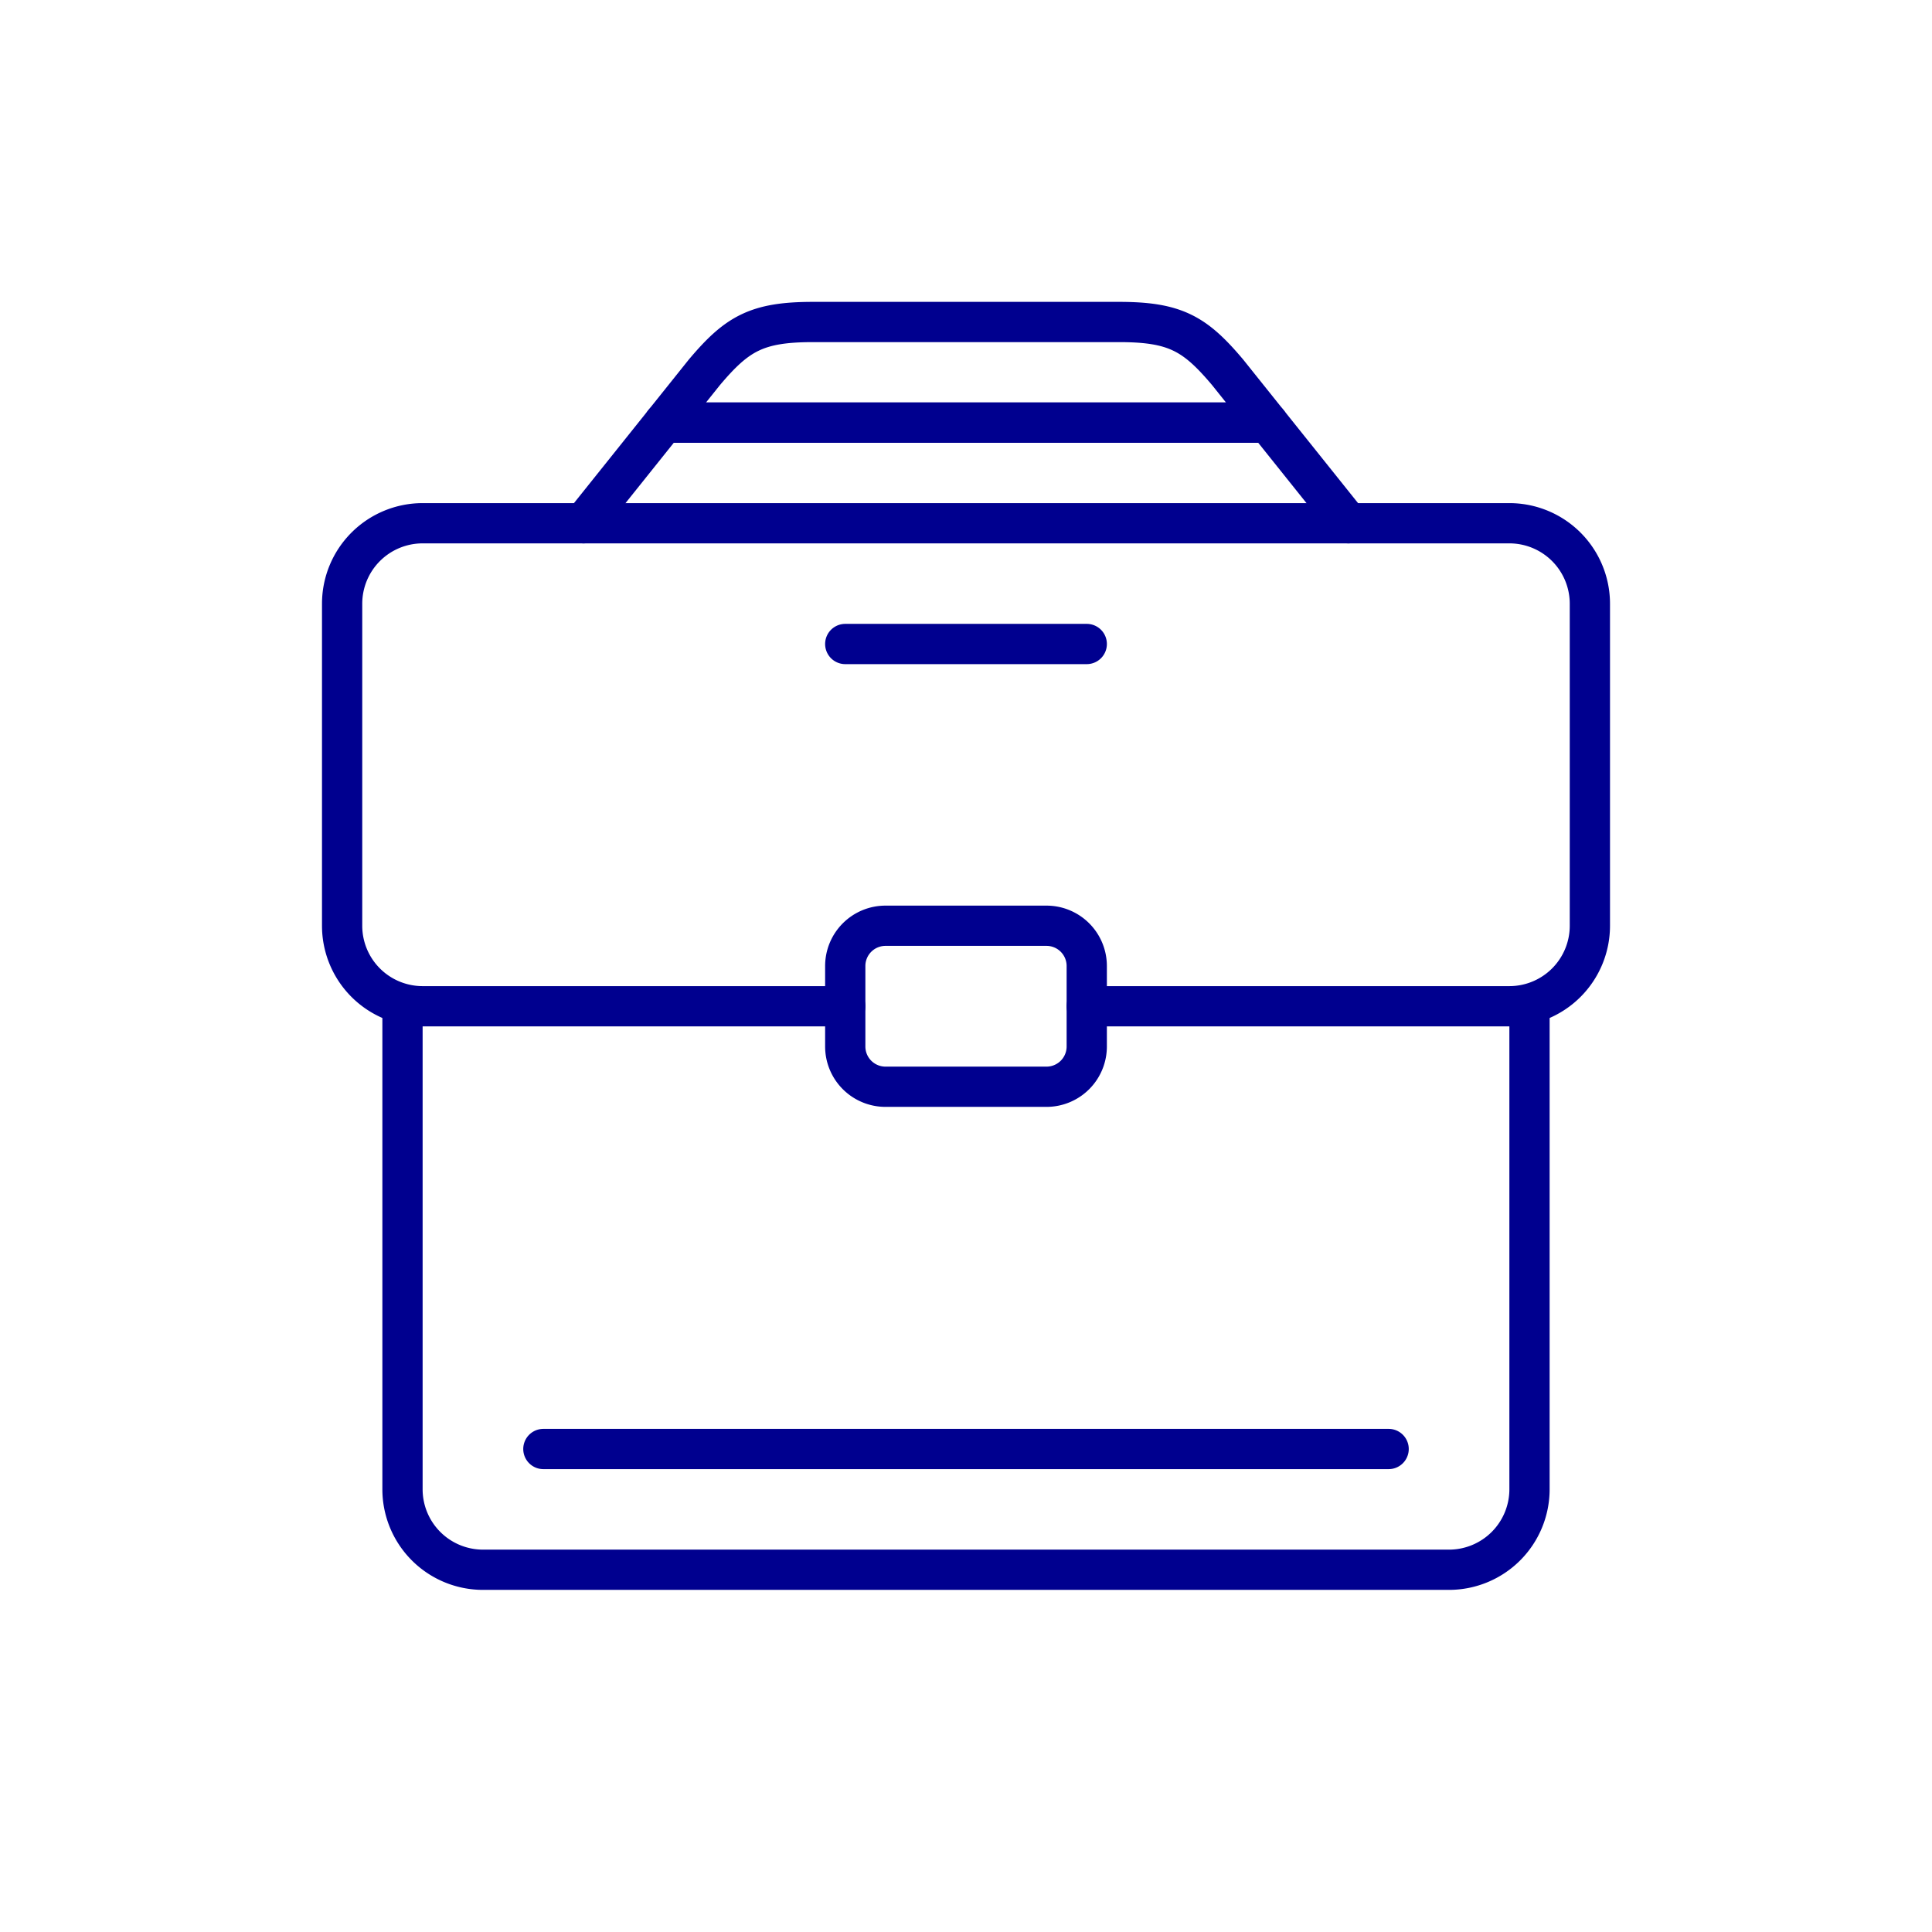 <svg width="96" height="96" viewBox="0 0 96 96" fill="none" xmlns="http://www.w3.org/2000/svg"><path d="M20 50v24a4 4 0 004 4h48a4 4 0 004-4V50M63 21l-2-2.5c-1.62-1.92-2.6-2.5-5.39-2.5H40.39c-2.79 0-3.77.58-5.39 2.5L33 21m30 0H33m30 0l4 5m-34-5l-4 5" stroke="#00008F" stroke-width="2" stroke-linecap="round" stroke-linejoin="round"/><path d="M42 48v4a2 2 0 002 2h8a2 2 0 002-2v-4a2 2 0 00-2-2h-8a2 2 0 00-2 2z" stroke="#00008F" stroke-width="2" stroke-linecap="round" stroke-linejoin="round"/><path d="M42 50H21a4 4 0 01-4-4V30a4 4 0 014-4h54a4 4 0 014 4v16a4 4 0 01-4 4H54m0-18H42h12zm15 40H27h42zM33 21h30-30z" stroke="#00008F" stroke-width="2" stroke-linecap="round" stroke-linejoin="round"/></svg>